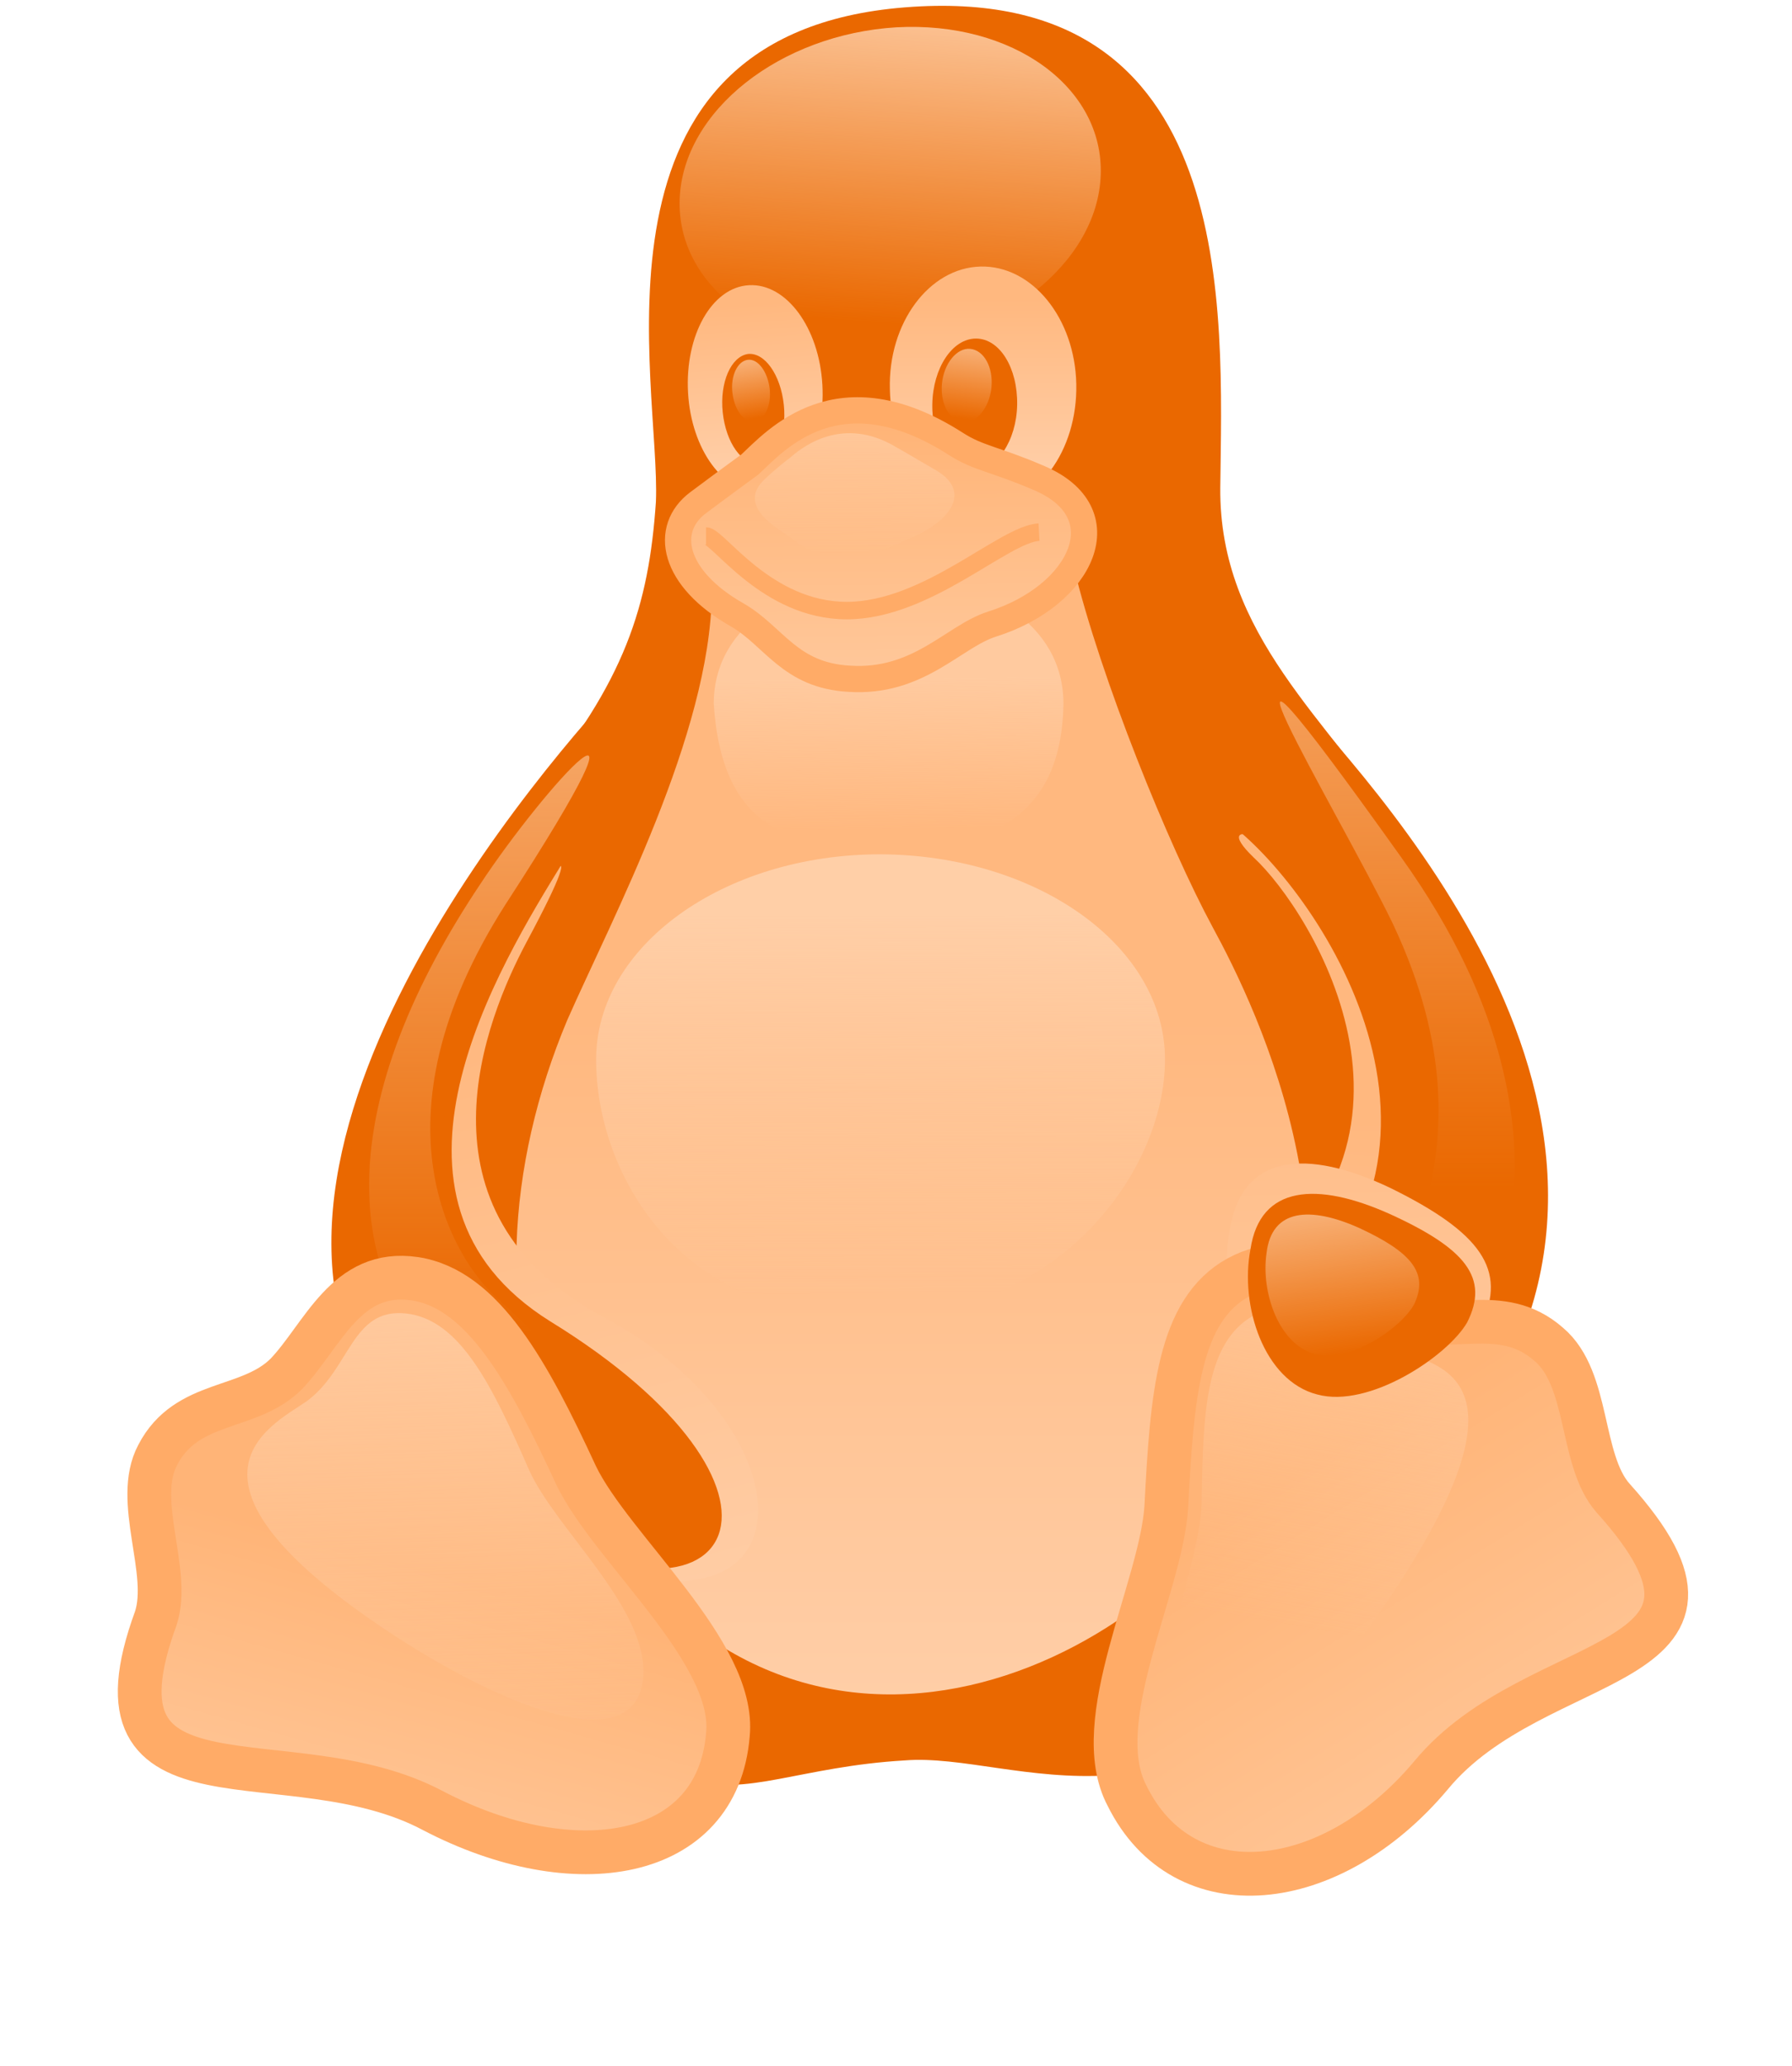 <?xml version="1.0" encoding="UTF-8" standalone="no"?>
<svg width="256px" height="295px" viewBox="0 0 256 295" version="1.1" xmlns="http://www.w3.org/2000/svg" xmlns:xlink="http://www.w3.org/1999/xlink" preserveAspectRatio="xMidYMid">
    <defs>
<!--        <filter x="-50%" y="-50%" width="200%" height="200%" filterUnits="objectBoundingBox" id="filter-1">-->
<!--            <feOffset dx="0" dy="0" in="SourceAlpha" result="shadowOffsetOuter1"></feOffset>-->
<!--            <feGaussianBlur stdDeviation="6.5" in="shadowOffsetOuter1" result="shadowBlurOuter1"></feGaussianBlur>-->
<!--        </filter>-->
        <linearGradient x1="48.548%" y1="115.276%" x2="51.047%" y2="41.364%" id="linearGradient-2">
            <stop stop-color="rgb(255,206,167)" offset="0%"></stop>
            <stop stop-color="rgb(255,184,127)" offset="100%"></stop>
        </linearGradient>
        <linearGradient x1="54.407%" y1="2.404%" x2="46.175%" y2="90.542%" id="linearGradient-3">
            <stop stop-color="rgb(255,212,177)" stop-opacity="0.8" offset="0%"></stop>
            <stop stop-color="rgb(255,212,177)" stop-opacity="0" offset="100%"></stop>
        </linearGradient>
        <linearGradient x1="51.86%" y1="88.248%" x2="47.947%" y2="9.748%" id="linearGradient-4">
            <stop stop-color="rgb(255,206,167)" offset="0%"></stop>
            <stop stop-color="rgb(255,184,127)" offset="100%"></stop>
        </linearGradient>
        <linearGradient x1="49.925%" y1="85.49%" x2="49.924%" y2="13.811%" id="linearGradient-5">
            <stop stop-color="rgb(255,206,167)" offset="0%"></stop>
            <stop stop-color="rgb(255,184,127)" offset="100%"></stop>
        </linearGradient>
        <linearGradient x1="53.901%" y1="3.102%" x2="45.956%" y2="93.895%" id="linearGradient-6">
            <stop stop-color="rgb(255,212,177)" stop-opacity="0.65" offset="0%"></stop>
            <stop stop-color="rgb(255,212,177)" stop-opacity="0" offset="100%"></stop>
        </linearGradient>
        <linearGradient x1="45.593%" y1="5.475%" x2="54.811%" y2="93.524%" id="linearGradient-7">
            <stop stop-color="rgb(255,212,177)" stop-opacity="0.65" offset="0%"></stop>
            <stop stop-color="rgb(255,212,177)" stop-opacity="0" offset="100%"></stop>
        </linearGradient>
        <linearGradient x1="49.984%" y1="89.845%" x2="49.984%" y2="40.632%" id="linearGradient-8">
            <stop stop-color="rgb(255,206,167)" offset="0%"></stop>
            <stop stop-color="rgb(255,184,127)" offset="100%"></stop>
        </linearGradient>
        <linearGradient x1="53.505%" y1="99.975%" x2="42.746%" y2="23.545%" id="linearGradient-9">
            <stop stop-color="rgb(255,206,167)" offset="0%"></stop>
            <stop stop-color="rgb(255,184,127)" offset="100%"></stop>
        </linearGradient>
        <linearGradient x1="49.841%" y1="13.229%" x2="50.241%" y2="94.673%" id="linearGradient-10">
            <stop stop-color="rgb(255,212,177)" stop-opacity="0.8" offset="0%"></stop>
            <stop stop-color="rgb(255,212,177)" stop-opacity="0" offset="100%"></stop>
        </linearGradient>
        <linearGradient x1="49.927%" y1="37.327%" x2="50.727%" y2="92.782%" id="linearGradient-11">
            <stop stop-color="rgb(255,212,177)" stop-opacity="0.65" offset="0%"></stop>
            <stop stop-color="rgb(255,212,177)" stop-opacity="0" offset="100%"></stop>
        </linearGradient>
        <linearGradient x1="49.876%" y1="2.299%" x2="49.876%" y2="81.204%" id="linearGradient-12">
            <stop stop-color="rgb(255,212,177)" stop-opacity="0.65" offset="0%"></stop>
            <stop stop-color="rgb(255,212,177)" stop-opacity="0" offset="100%"></stop>
        </linearGradient>
        <linearGradient x1="49.833%" y1="2.272%" x2="49.824%" y2="71.799%" id="linearGradient-13">
            <stop stop-color="rgb(255,212,177)" stop-opacity="0.65" offset="0%"></stop>
            <stop stop-color="rgb(255,212,177)" stop-opacity="0" offset="100%"></stop>
        </linearGradient>
        <linearGradient x1="53.467%" y1="48.921%" x2="38.949%" y2="98.1%" id="linearGradient-14">
            <stop stop-color="rgb(255,180,119)" offset="0%"></stop>
            <stop stop-color="rgb(255,200,155)" offset="100%"></stop>
        </linearGradient>
        <linearGradient x1="52.373%" y1="143.009%" x2="47.579%" y2="-64.622%" id="linearGradient-15">
            <stop stop-color="rgb(255,206,167)" offset="0%"></stop>
            <stop stop-color="rgb(255,184,127)" offset="100%"></stop>
        </linearGradient>
        <linearGradient x1="30.581%" y1="34.024%" x2="65.887%" y2="89.175%" id="linearGradient-16">
            <stop stop-color="rgb(255,180,119)" offset="0%"></stop>
            <stop stop-color="rgb(255,200,155)" offset="100%"></stop>
        </linearGradient>
        <linearGradient x1="59.572%" y1="-17.216%" x2="48.361%" y2="66.118%" id="linearGradient-17">
            <stop stop-color="rgb(255,212,177)" stop-opacity="0.65" offset="0%"></stop>
            <stop stop-color="rgb(255,212,177)" stop-opacity="0" offset="100%"></stop>
        </linearGradient>
        <linearGradient x1="47.769%" y1="1.565%" x2="51.373%" y2="104.313%" id="linearGradient-18">
            <stop stop-color="rgb(255,212,177)" stop-opacity="0.65" offset="0%"></stop>
            <stop stop-color="rgb(255,212,177)" stop-opacity="0" offset="100%"></stop>
        </linearGradient>
        <linearGradient x1="43.55%" y1="4.533%" x2="57.114%" y2="92.827%" id="linearGradient-19">
            <stop stop-color="rgb(255,212,177)" stop-opacity="0.65" offset="0%"></stop>
            <stop stop-color="rgb(255,212,177)" stop-opacity="0" offset="100%"></stop>
        </linearGradient>
        <linearGradient x1="49.733%" y1="17.609%" x2="50.558%" y2="99.385%" id="linearGradient-20">
            <stop stop-color="rgb(255,180,119)" offset="0%"></stop>
            <stop stop-color="rgb(255,200,155)" offset="100%"></stop>
        </linearGradient>
        <linearGradient x1="50.17%" y1="2.89%" x2="49.68%" y2="94.17%" id="linearGradient-21">
            <stop stop-color="rgb(255,212,177)" stop-opacity="0.65" offset="0%"></stop>
            <stop stop-color="rgb(255,212,177)" stop-opacity="0" offset="100%"></stop>
        </linearGradient>
    </defs>
    <g fill="none">
        <g transform="translate(10, 0)">
<!--            <path d="M235.125423,249.358628 C235.125423,266.714271 182.507524,280.855905 117.584567,280.855905 C52.6616093,280.855905 0.0437105058,266.806099 0.0437105058,249.358628 L0.0437105058,249.358628 C0.0437105058,232.002986 52.6616093,217.861352 117.584567,217.861352 C182.507524,217.861352 235.033594,232.002986 235.125423,249.358628 L235.125423,249.358628 L235.125423,249.358628 Z" fill="rgb(234,104,0)"></path>-->
            <path d="M53.213,215.474 C41.826,199.128 39.622,145.868 66.16,113.085 C79.292,97.382 82.69,86.454 83.7,71.67 C84.434,54.865 71.854,4.819 119.237,1.054 C167.264,-2.803 164.601,44.58 164.325,69.65 C164.142,90.77 179.844,102.8 190.68,119.329 C210.607,149.633 208.954,201.791 186.915,230.075 C158.999,265.429 135.124,250.093 119.237,251.379 C89.485,253.124 88.475,268.918 53.213,215.474 L53.213,215.474 Z" fill="rgb(234,104,0)"></path>
            <path d="M169.101,122.451 C177.365,130.073 198.761,164.142 164.876,185.446 C152.939,192.884 175.529,221.167 186.364,207.485 C205.557,182.875 193.343,143.572 181.773,129.522 C174.059,119.605 162.122,115.748 169.101,122.451 L169.101,122.451 Z" fill="url(#linearGradient-2)"></path>
            <path d="M166.805,117.86 C180.395,128.879 205.097,167.447 169.009,192.608 C157.163,200.414 179.477,225.116 192.058,212.535 C235.676,168.641 190.956,118.227 175.529,100.871 C161.754,85.72 149.541,104.361 166.805,117.86 L166.805,117.86 Z" stroke="rgb(234,104,0)" stroke-width="0.977" fill="rgb(234,104,0)"></path>
            <path d="M147.245,25.021 C146.786,37.601 132.92,48.529 116.299,49.539 C99.678,50.549 86.638,40.999 87.097,28.419 L87.097,28.419 C87.557,15.838 101.423,4.91 118.044,3.9 C134.665,2.982 147.704,12.44 147.245,25.021 L147.245,25.021 L147.245,25.021 Z" fill="url(#linearGradient-3)"></path>
            <path d="M107.483,54.957 C107.943,63.13 104.086,70.017 98.76,70.292 C93.434,70.568 88.75,64.232 88.291,56.059 L88.291,56.059 C87.832,47.886 91.689,40.999 97.015,40.724 C102.341,40.448 107.024,46.784 107.483,54.957 L107.483,54.957 L107.483,54.957 Z" fill="url(#linearGradient-4)"></path>
            <path d="M117.125,55.6 C117.309,65.058 123.462,72.588 130.808,72.405 C138.154,72.221 143.939,64.415 143.756,54.865 L143.756,54.865 C143.572,45.407 137.42,37.877 130.073,38.061 C122.727,38.244 116.85,46.142 117.125,55.6 L117.125,55.6 L117.125,55.6 Z" fill="url(#linearGradient-5)"></path>
            <path d="M123.186,57.712 C123.094,62.946 125.665,67.17 129.063,67.17 C132.369,67.17 135.216,62.946 135.308,57.804 L135.308,57.804 C135.399,52.57 132.828,48.345 129.43,48.345 C126.033,48.345 123.278,52.57 123.186,57.712 L123.186,57.712 L123.186,57.712 Z" fill="rgb(234,104,0)"></path>
            <path d="M101.974,57.804 C102.433,62.12 100.78,65.793 98.392,66.16 C96.005,66.436 93.709,63.222 93.25,58.906 L93.25,58.906 C92.791,54.59 94.444,50.917 96.831,50.549 C99.219,50.274 101.515,53.488 101.974,57.804 L101.974,57.804 L101.974,57.804 Z" fill="rgb(234,104,0)"></path>
            <path d="M124.564,54.773 C124.288,57.712 125.665,60.099 127.594,60.283 C129.522,60.467 131.359,58.171 131.634,55.324 L131.634,55.324 C131.91,52.386 130.532,49.998 128.604,49.815 C126.676,49.631 124.839,51.927 124.564,54.773 L124.564,54.773 L124.564,54.773 Z" fill="url(#linearGradient-6)"></path>
            <path d="M99.953,55.508 C100.229,57.896 99.219,60.008 97.75,60.191 C96.28,60.375 94.903,58.538 94.627,56.059 L94.627,56.059 C94.352,53.671 95.362,51.559 96.831,51.376 C98.301,51.192 99.678,53.12 99.953,55.508 L99.953,55.508 L99.953,55.508 Z" fill="url(#linearGradient-7)"></path>
            <path d="M71.027,145.684 C77.547,130.899 91.413,104.912 91.689,84.801 C91.689,68.823 139.532,64.966 143.388,80.945 C147.245,96.923 156.979,120.798 163.223,132.369 C169.468,143.847 187.558,180.487 168.274,212.443 C150.918,240.727 98.301,263.133 70.201,208.587 C60.651,189.67 62.395,166.254 71.027,145.684 L71.027,145.684 Z" fill="url(#linearGradient-8)"></path>
            <path d="M65.15,134.664 C59.549,145.225 47.978,172.957 76.262,188.109 C106.657,204.271 106.565,237.421 70.017,221.626 C36.592,207.393 51.376,149.724 60.743,135.95 C66.803,126.308 75.986,114.462 65.15,134.664 L65.15,134.664 Z" fill="url(#linearGradient-9)"></path>
            <path d="M69.925,122.727 C61.018,137.236 39.714,171.396 68.273,189.211 C106.657,212.811 95.821,236.319 60.743,215.106 C11.339,185.538 54.774,125.849 74.517,103.075 C97.107,77.547 78.833,107.759 69.925,122.727 L69.925,122.727 Z" stroke="rgb(234,104,0)" stroke-width="1.25" fill="rgb(234,104,0)"></path>
            <path d="M156.428,151.285 C156.428,167.447 140.909,188.384 114.279,188.201 C86.822,188.384 75.16,167.447 75.16,151.285 C75.16,135.124 93.342,121.992 115.748,121.992 C138.246,122.084 156.428,135.124 156.428,151.285 L156.428,151.285 Z" fill="url(#linearGradient-10)"></path>
            <path d="M141.919,100.504 C141.644,117.217 130.716,121.166 116.942,121.166 C103.167,121.166 93.158,118.686 91.964,100.504 C91.964,89.117 103.167,82.506 116.942,82.506 C130.716,82.414 141.919,89.026 141.919,100.504 L141.919,100.504 Z" fill="url(#linearGradient-11)"></path>
            <path d="M58.63,126.216 C67.63,112.534 86.638,91.505 62.212,129.155 C42.377,160.193 54.866,180.12 61.294,185.629 C79.843,202.159 79.108,213.27 64.508,204.546 C33.194,185.905 39.714,154.499 58.63,126.216 L58.63,126.216 Z" fill="url(#linearGradient-12)"></path>
            <path d="M188.936,131.818 C181.13,115.748 156.336,74.976 190.129,122.359 C220.892,165.243 199.312,195.088 195.455,198.026 C191.599,200.965 178.651,206.934 182.416,196.557 C186.273,186.18 205.373,166.529 188.936,131.818 L188.936,131.818 Z" fill="url(#linearGradient-13)"></path>
            <path d="M51.835,258.542 C31.266,247.614 1.421,260.654 12.257,231.085 C14.461,224.381 9.043,214.28 12.532,207.76 C16.665,199.771 25.572,201.516 30.898,196.19 C36.132,190.68 39.438,181.13 49.264,182.599 C58.998,184.068 65.518,196.006 72.313,210.699 C77.364,221.167 95.178,235.952 93.985,247.706 C92.515,265.704 72.037,269.102 51.835,258.542 L51.835,258.542 Z" stroke="rgb(255,171,103)" stroke-width="6.25" fill="url(#linearGradient-14)"></path>
            <path d="M201.608,189.119 C198.486,194.996 185.446,204.454 176.722,201.975 C167.907,199.587 163.866,186.18 165.611,175.987 C167.264,164.601 176.722,163.958 188.66,169.651 C201.516,175.987 205.373,181.313 201.608,189.119 L201.608,189.119 Z" fill="url(#linearGradient-15)"></path>
            <path d="M194.445,253.491 C209.505,235.217 243.023,238.982 220.433,213.913 C215.658,208.495 217.127,196.924 211.25,191.966 C204.363,185.905 196.741,190.864 189.762,187.742 C182.783,184.344 175.437,177.824 166.897,182.415 C158.357,187.099 157.438,199.22 156.612,215.198 C155.877,226.677 145.409,245.869 151.01,256.429 C159.091,272.775 180.12,270.571 194.445,253.491 L194.445,253.491 Z" stroke="rgb(255,171,103)" stroke-width="6.251" fill="url(#linearGradient-16)"></path>
            <path d="M187.925,229.064 C211.25,194.629 193.894,194.904 188.017,192.241 C182.14,189.486 175.988,184.068 169.101,187.833 C162.213,191.69 161.846,201.608 161.662,214.647 C161.387,224.014 153.581,239.717 158.265,248.44 C163.958,258.633 177.732,243.849 187.925,229.064 L187.925,229.064 Z" fill="url(#linearGradient-17)"></path>
            <path d="M47.06,234.023 C12.165,211.433 28.511,203.72 33.745,200.138 C40.081,195.547 40.173,186.731 47.978,187.558 C55.784,188.384 60.375,198.026 65.609,209.964 C69.466,218.504 82.873,229.891 81.863,239.717 C80.578,251.287 62.12,243.665 47.06,234.023 L47.06,234.023 Z" fill="url(#linearGradient-18)"></path>
            <path d="M199.588,188.843 C196.833,193.619 185.63,201.149 178.192,199.128 C170.57,197.2 167.08,186.456 168.641,178.375 C170.019,169.192 178.192,168.733 188.476,173.324 C199.404,178.283 202.802,182.507 199.588,188.843 L199.588,188.843 Z" fill="rgb(234,104,0)"></path>
            <path d="M192.058,186.18 C190.313,189.486 182.967,194.72 177.824,193.343 C172.682,191.966 170.111,184.528 170.937,178.926 C171.672,172.59 177.181,172.222 184.16,175.345 C191.69,178.834 194.078,181.773 192.058,186.18 L192.058,186.18 Z" fill="url(#linearGradient-19)"></path>
            <path d="M97.107,66.344 C100.78,62.946 109.687,52.57 126.584,63.405 C129.706,65.426 132.277,65.609 138.246,68.18 C150.276,73.139 144.582,85.077 131.726,89.117 C126.216,90.862 121.258,97.566 111.34,96.923 C102.8,96.464 100.596,90.862 95.362,87.832 C86.087,82.598 84.71,75.527 89.76,71.762 C94.811,67.997 96.739,66.619 97.107,66.344 L97.107,66.344 Z" stroke="rgb(255,171,103)" stroke-width="3.75" fill="url(#linearGradient-20)"></path>
            <path d="M138.43,75.986 C133.379,76.261 122.451,87.189 110.973,87.189 C99.494,87.189 92.607,76.537 90.862,76.537" stroke="rgb(255,171,103)" stroke-width="2.5"></path>
            <path d="M102.8,65.426 C104.637,63.773 110.422,59.273 118.044,63.864 C119.697,64.783 121.35,65.793 123.737,67.17 C128.604,70.017 126.216,74.149 120.339,76.72 C117.676,77.822 113.269,80.21 109.963,80.026 C106.29,79.659 103.81,77.271 101.423,75.71 C96.923,72.772 97.199,70.292 99.311,68.364 C100.872,66.895 102.616,65.517 102.8,65.426 L102.8,65.426 Z" fill="url(#linearGradient-21)"></path>
        </g>
    </g>
</svg>
